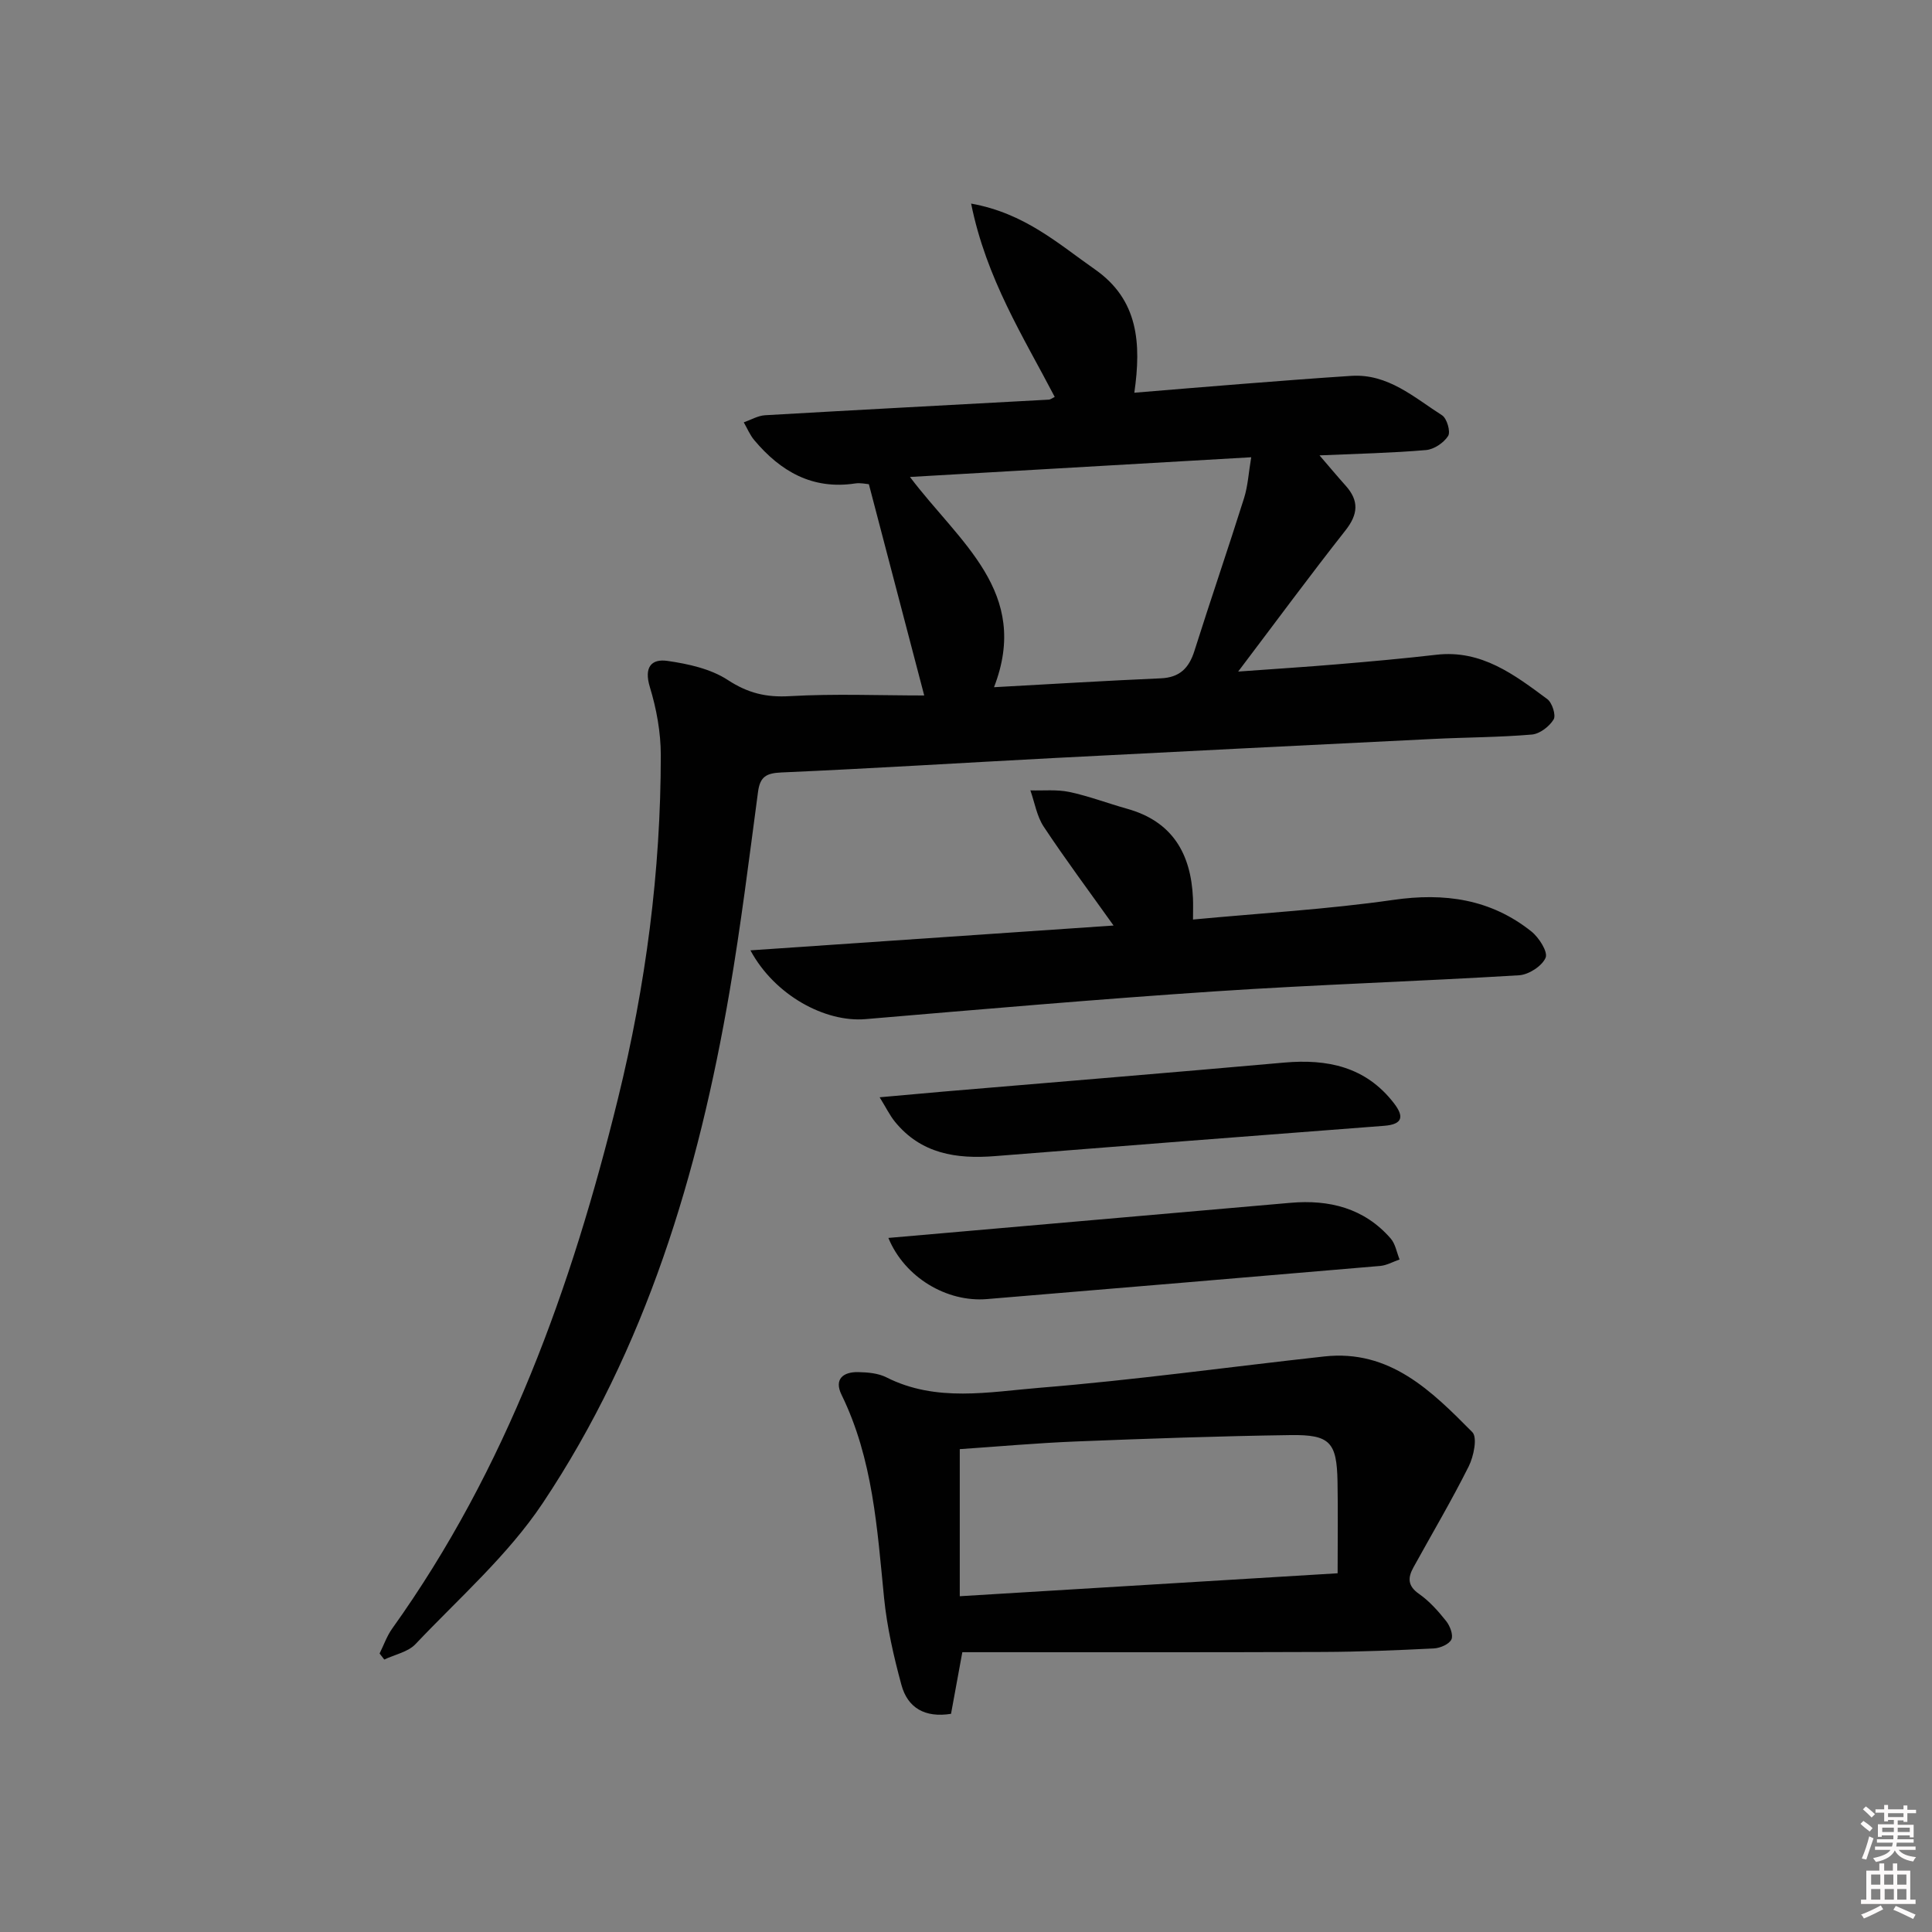 <svg enable-background="new 0 0 400 400" viewBox="0 0 400 400" xmlns="http://www.w3.org/2000/svg"><rect x="0" y="0" width="400" height="400" fill="#808080" stroke="none"/><path d="m385.2 377.6.6-.6c.6.4 1.3.9 1.9 1.5l-.6.7c-.8-.6-1.4-1.1-1.9-1.6zm.3 7.1c.6-1.4 1.1-2.9 1.5-4.5.3.1.6.3.9.4-.5 1.4-1 2.9-1.5 4.4l-.9-.2zm.2-10.1.6-.6c.7.5 1.3 1.1 1.9 1.6l-.7.7c-.6-.6-1.2-1.2-1.8-1.7zm8.4-.8h.8v.9h1.8v.7h-1.8v1.8h-.8v-.3h-1.2v.9h3.3v2.6h-.8v-.4h-2.5c0 .3 0 .6-.1.8h3.4v.7h-3.5c0 .3-.1.6-.1.8h4v.7h-3.5c.7.9 1.9 1.3 3.6 1.5-.2.2-.4.5-.6.9-1.9-.3-3.2-1.1-3.8-2.3-.5 1.1-1.8 2-3.9 2.4-.2-.3-.4-.5-.6-.8 1.9-.4 3.1-.9 3.6-1.7h-3.2v-.7h3.5c.1-.2.1-.5.2-.8h-3.3v-.7h3.4c0-.2 0-.5 0-.8h-2.4v.3h-.8v-2.6h3.3v-.9h-1.2v.3h-.8v-1.8h-1.8v-.7h1.8v-.9h.8v.9h3.2zm-4.4 5.5h2.4c0-.3 0-.6 0-.9h-2.4zm1.2-3.1h3.2v-.8h-3.2zm4.4 2.2h-2.4v.9h2.5v-.9z" fill="#fcfafa"/><path d="m389.2 385.8h.9v1.5h1.8v-1.5h.9v1.5h2.7v6h1.1v.9h-11.3v-.9h1.1v-6h2.7v-1.5zm.2 8.7.5.8c-1.2.6-2.5 1.3-4 1.9-.2-.3-.3-.6-.6-.8 1.6-.6 3-1.3 4.1-1.9zm-2-4.3h1.9v-2.1h-1.9zm0 3.1h1.9v-2.2h-1.9zm2.7-3.1h1.9v-2.1h-1.9zm.1 3.1h1.9v-2.2h-1.9zm2.3 1.3c1.4.6 2.7 1.2 4.1 1.8l-.5.9c-1.5-.7-2.8-1.4-4.1-1.9zm2.2-6.5h-1.9v2.1h1.9zm-1.9 5.2h1.9v-2.2h-1.9z" fill="#fcfafa"/><g fill="#010101"><path d="m191.35 143.99c-3.98-15.18-7.66-29.24-11.46-43.74-.56-.04-1.72-.32-2.81-.16-8.86 1.35-15.48-2.48-20.93-8.98-.9-1.07-1.45-2.44-2.16-3.67 1.47-.51 2.92-1.38 4.41-1.47 19.59-1.13 39.18-2.16 58.77-3.23.29-.02.56-.25 1.2-.56-6.49-12.46-14.17-24.46-17.31-40.03 11.08 1.98 18.06 8.33 25.63 13.62 8.99 6.28 9.63 15.27 8.16 25.54 7.82-.64 15.17-1.27 22.52-1.84 7.46-.58 14.91-1.17 22.38-1.65 7.62-.49 13 4.45 18.81 8.16 1.01.64 1.81 3.41 1.26 4.28-.89 1.41-2.92 2.78-4.58 2.92-7.11.61-14.26.76-22.05 1.1 1.94 2.25 3.65 4.3 5.43 6.29 2.79 3.12 2.57 5.91-.06 9.25-7.29 9.25-14.28 18.74-22.21 29.22 7.69-.56 14.2-.97 20.69-1.52 6.79-.57 13.58-1.18 20.34-1.96 9.34-1.08 16.15 4.13 22.97 9.18 1.01.75 1.84 3.35 1.31 4.22-.89 1.46-2.87 2.98-4.51 3.12-6.78.58-13.61.57-20.41.91-26.23 1.29-52.46 2.6-78.69 3.96-18.76.98-37.51 2.16-56.28 2.98-3.13.14-4.41.88-4.83 4.02-1.84 13.81-3.55 27.66-5.9 41.39-6.44 37.62-17.31 73.84-38.67 105.86-7.2 10.79-17.32 19.66-26.34 29.19-1.55 1.64-4.28 2.16-6.47 3.2-.32-.42-.64-.83-.97-1.25.86-1.73 1.5-3.61 2.61-5.16 23.71-33.15 37.14-70.63 46.76-109.79 5.74-23.37 8.85-47.02 8.85-71.05 0-4.72-.89-9.59-2.27-14.11-1.22-4.02.25-5.88 3.64-5.4 4.31.62 8.97 1.64 12.51 3.96 4.15 2.71 7.93 3.63 12.83 3.34 9.28-.53 18.6-.14 27.83-.14zm-2.95-45.24c10.25 13.6 25.03 23.82 17.4 43.53 12-.66 23.26-1.35 34.53-1.84 3.9-.17 5.83-2.1 6.96-5.67 3.34-10.57 6.95-21.07 10.28-31.64.8-2.54.94-5.29 1.48-8.46-23.84 1.37-46.81 2.7-70.65 4.08z"/><path d="m199.24 342.07c-.8 4.39-1.57 8.55-2.34 12.76-5.41.86-8.98-1.23-10.27-5.99-1.6-5.89-2.98-11.92-3.59-17.98-1.43-14.37-2.3-28.78-8.81-42.09-1.58-3.23.33-4.75 3.44-4.69 1.97.04 4.14.22 5.84 1.08 10.32 5.22 21.24 3.02 31.79 2.16 19.67-1.6 39.24-4.32 58.87-6.48 13.58-1.5 22.23 7.16 30.66 15.67 1.09 1.1.28 5.03-.75 7.09-3.56 7.11-7.62 13.97-11.46 20.94-1.16 2.11-1.2 3.8 1.15 5.44 2.15 1.5 3.98 3.56 5.63 5.63.8 1 1.53 2.9 1.1 3.82-.47.99-2.33 1.79-3.62 1.86-7.63.38-15.27.7-22.91.73-24.78.1-49.58.05-74.73.05zm77.7-16.34c0-6.72.09-12.84-.02-18.96-.15-8.16-1.53-9.77-9.73-9.65-14.81.21-29.61.73-44.41 1.32-8.21.33-16.4 1.07-24.07 1.59v30.45c26.07-1.58 51.39-3.12 78.23-4.75z"/><path d="m155.37 196.76c25.41-1.74 49.95-3.42 75.18-5.14-5.16-7.24-9.99-13.72-14.45-20.45-1.44-2.17-1.88-5-2.77-7.53 2.7.08 5.48-.22 8.08.33 4.04.86 7.94 2.35 11.93 3.47 9.4 2.62 13.24 9.3 13.65 18.51.06 1.3.01 2.6.01 4.43 14.1-1.33 27.84-2.11 41.42-4.06 10.65-1.54 20.21-.19 28.65 6.54 1.56 1.25 3.45 4.22 2.93 5.43-.74 1.73-3.5 3.51-5.5 3.63-20.91 1.27-41.86 1.93-62.76 3.32-24.2 1.61-48.37 3.71-72.55 5.76-8.31.7-18.78-4.88-23.82-14.24z"/><path d="m182.12 227.18c5.07-.45 9.15-.83 13.22-1.18 23.5-1.99 47.01-3.91 70.5-6 8.99-.8 16.91.85 22.73 8.37 2.1 2.71 1.99 4.42-2.04 4.72-26.84 2.04-53.68 4.13-80.52 6.27-8 .64-15.33-.47-20.74-7.14-1.05-1.3-1.8-2.86-3.15-5.04z"/><path d="m183.93 256.3c5.33-.47 10.07-.88 14.8-1.29 22.82-1.99 45.63-3.99 68.45-5.98 8.04-.7 15.26 1.09 20.75 7.39.98 1.13 1.24 2.88 1.84 4.34-1.34.46-2.65 1.22-4.02 1.34-27.13 2.33-54.27 4.59-81.41 6.86-8.29.7-17.04-4.46-20.41-12.66z"/></g></svg>